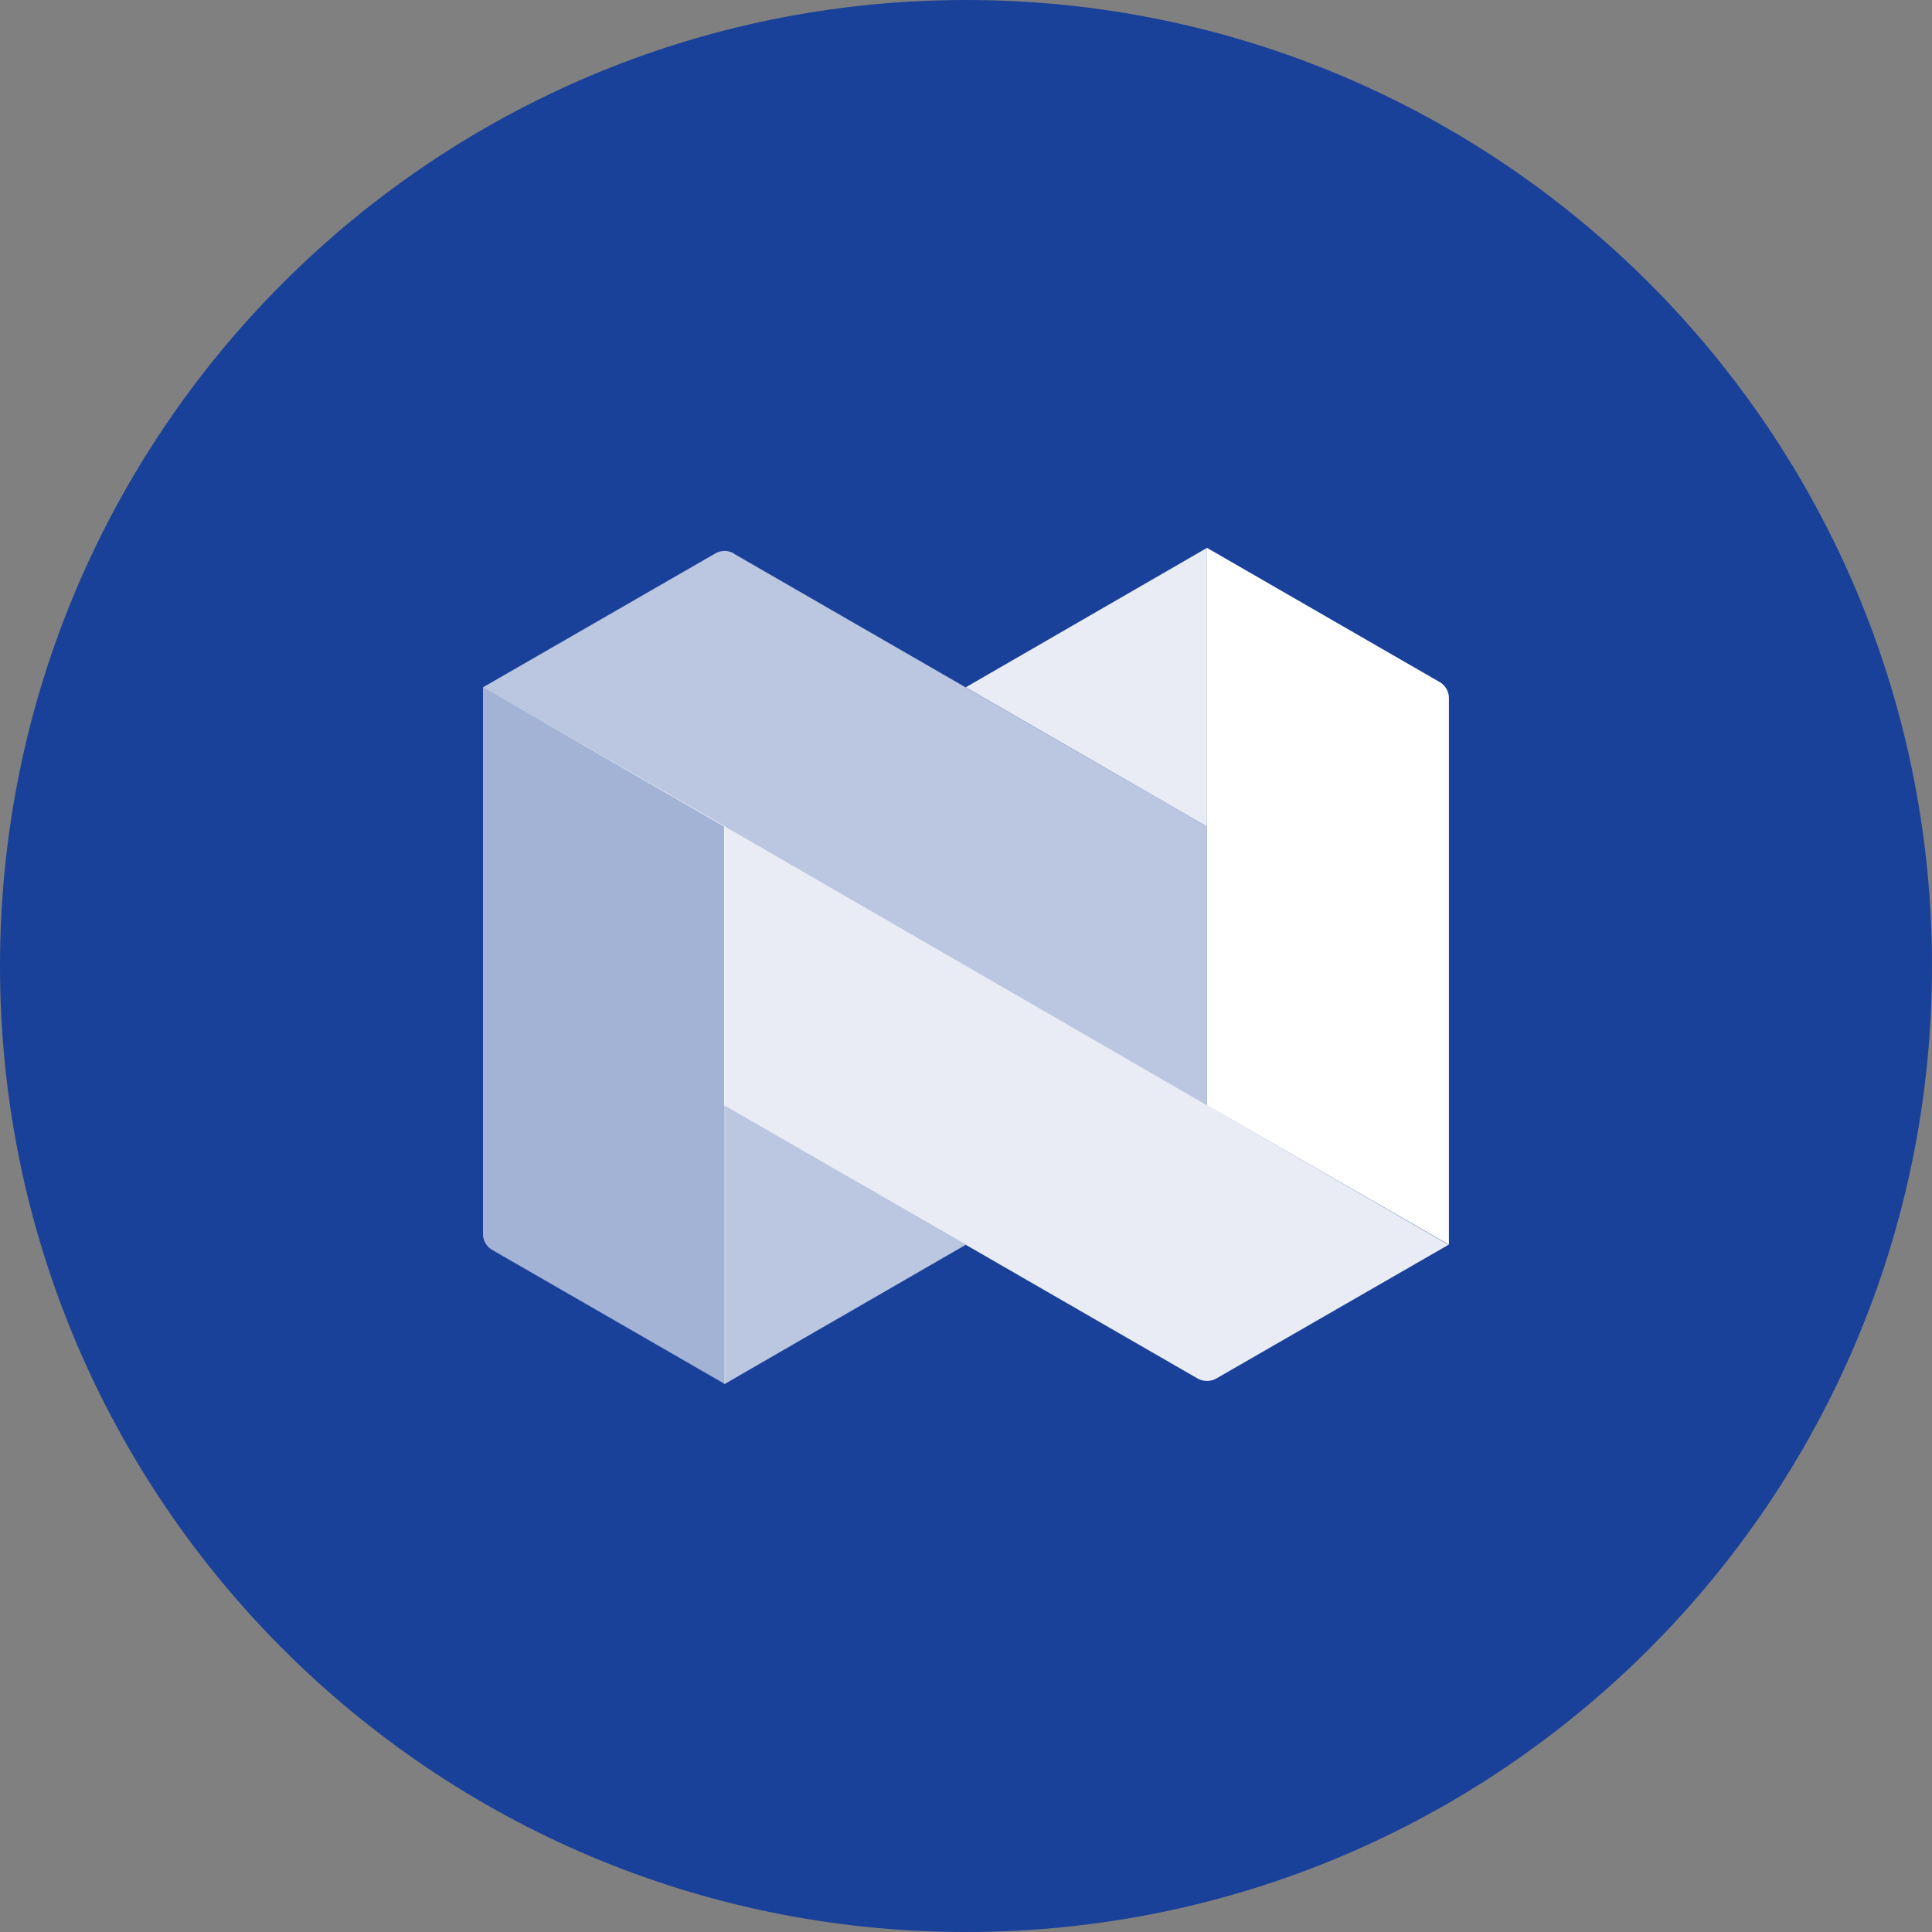 <svg xmlns="http://www.w3.org/2000/svg" fill="none" viewBox="0 0 24 24"><rect x="0" y="0" width="24" height="24" fill="#808080" stroke="none"/><g clip-path="url(#a)"><path fill="#1A4199" d="M12 24c6.627 0 12-5.373 12-12S18.627 0 12 0 0 5.373 0 12s5.373 12 12 12Z"/><path fill="#fff" d="m9.111 6.875 5.883 3.393v3.464L6 8.538l2.886-1.663a.23.23 0 0 1 .23 0" opacity=".7"/><path fill="#fff" d="m14.994 6.806-2.997 1.732 2.997 1.73V6.806Z" opacity=".9"/><path fill="#fff" d="m14.994 6.806 2.885 1.664a.23.23 0 0 1 .12.201v6.791l-3.005-1.73V6.806Z"/><path fill="#fff" d="m17.994 15.463-2.886 1.662a.24.24 0 0 1-.23 0l-5.882-3.393v-3.469l8.998 5.2Z" opacity=".9"/><path fill="#fff" d="M6 8.538v6.79a.23.23 0 0 0 .12.202l2.887 1.664v-6.93L6 8.537Z" opacity=".6"/><path fill="#fff" d="m9.001 17.193 2.996-1.73-2.996-1.731v3.461Z" opacity=".7"/></g><defs><clipPath id="a"><path fill="#fff" d="M0 0h24v24H0z"/></clipPath></defs></svg>